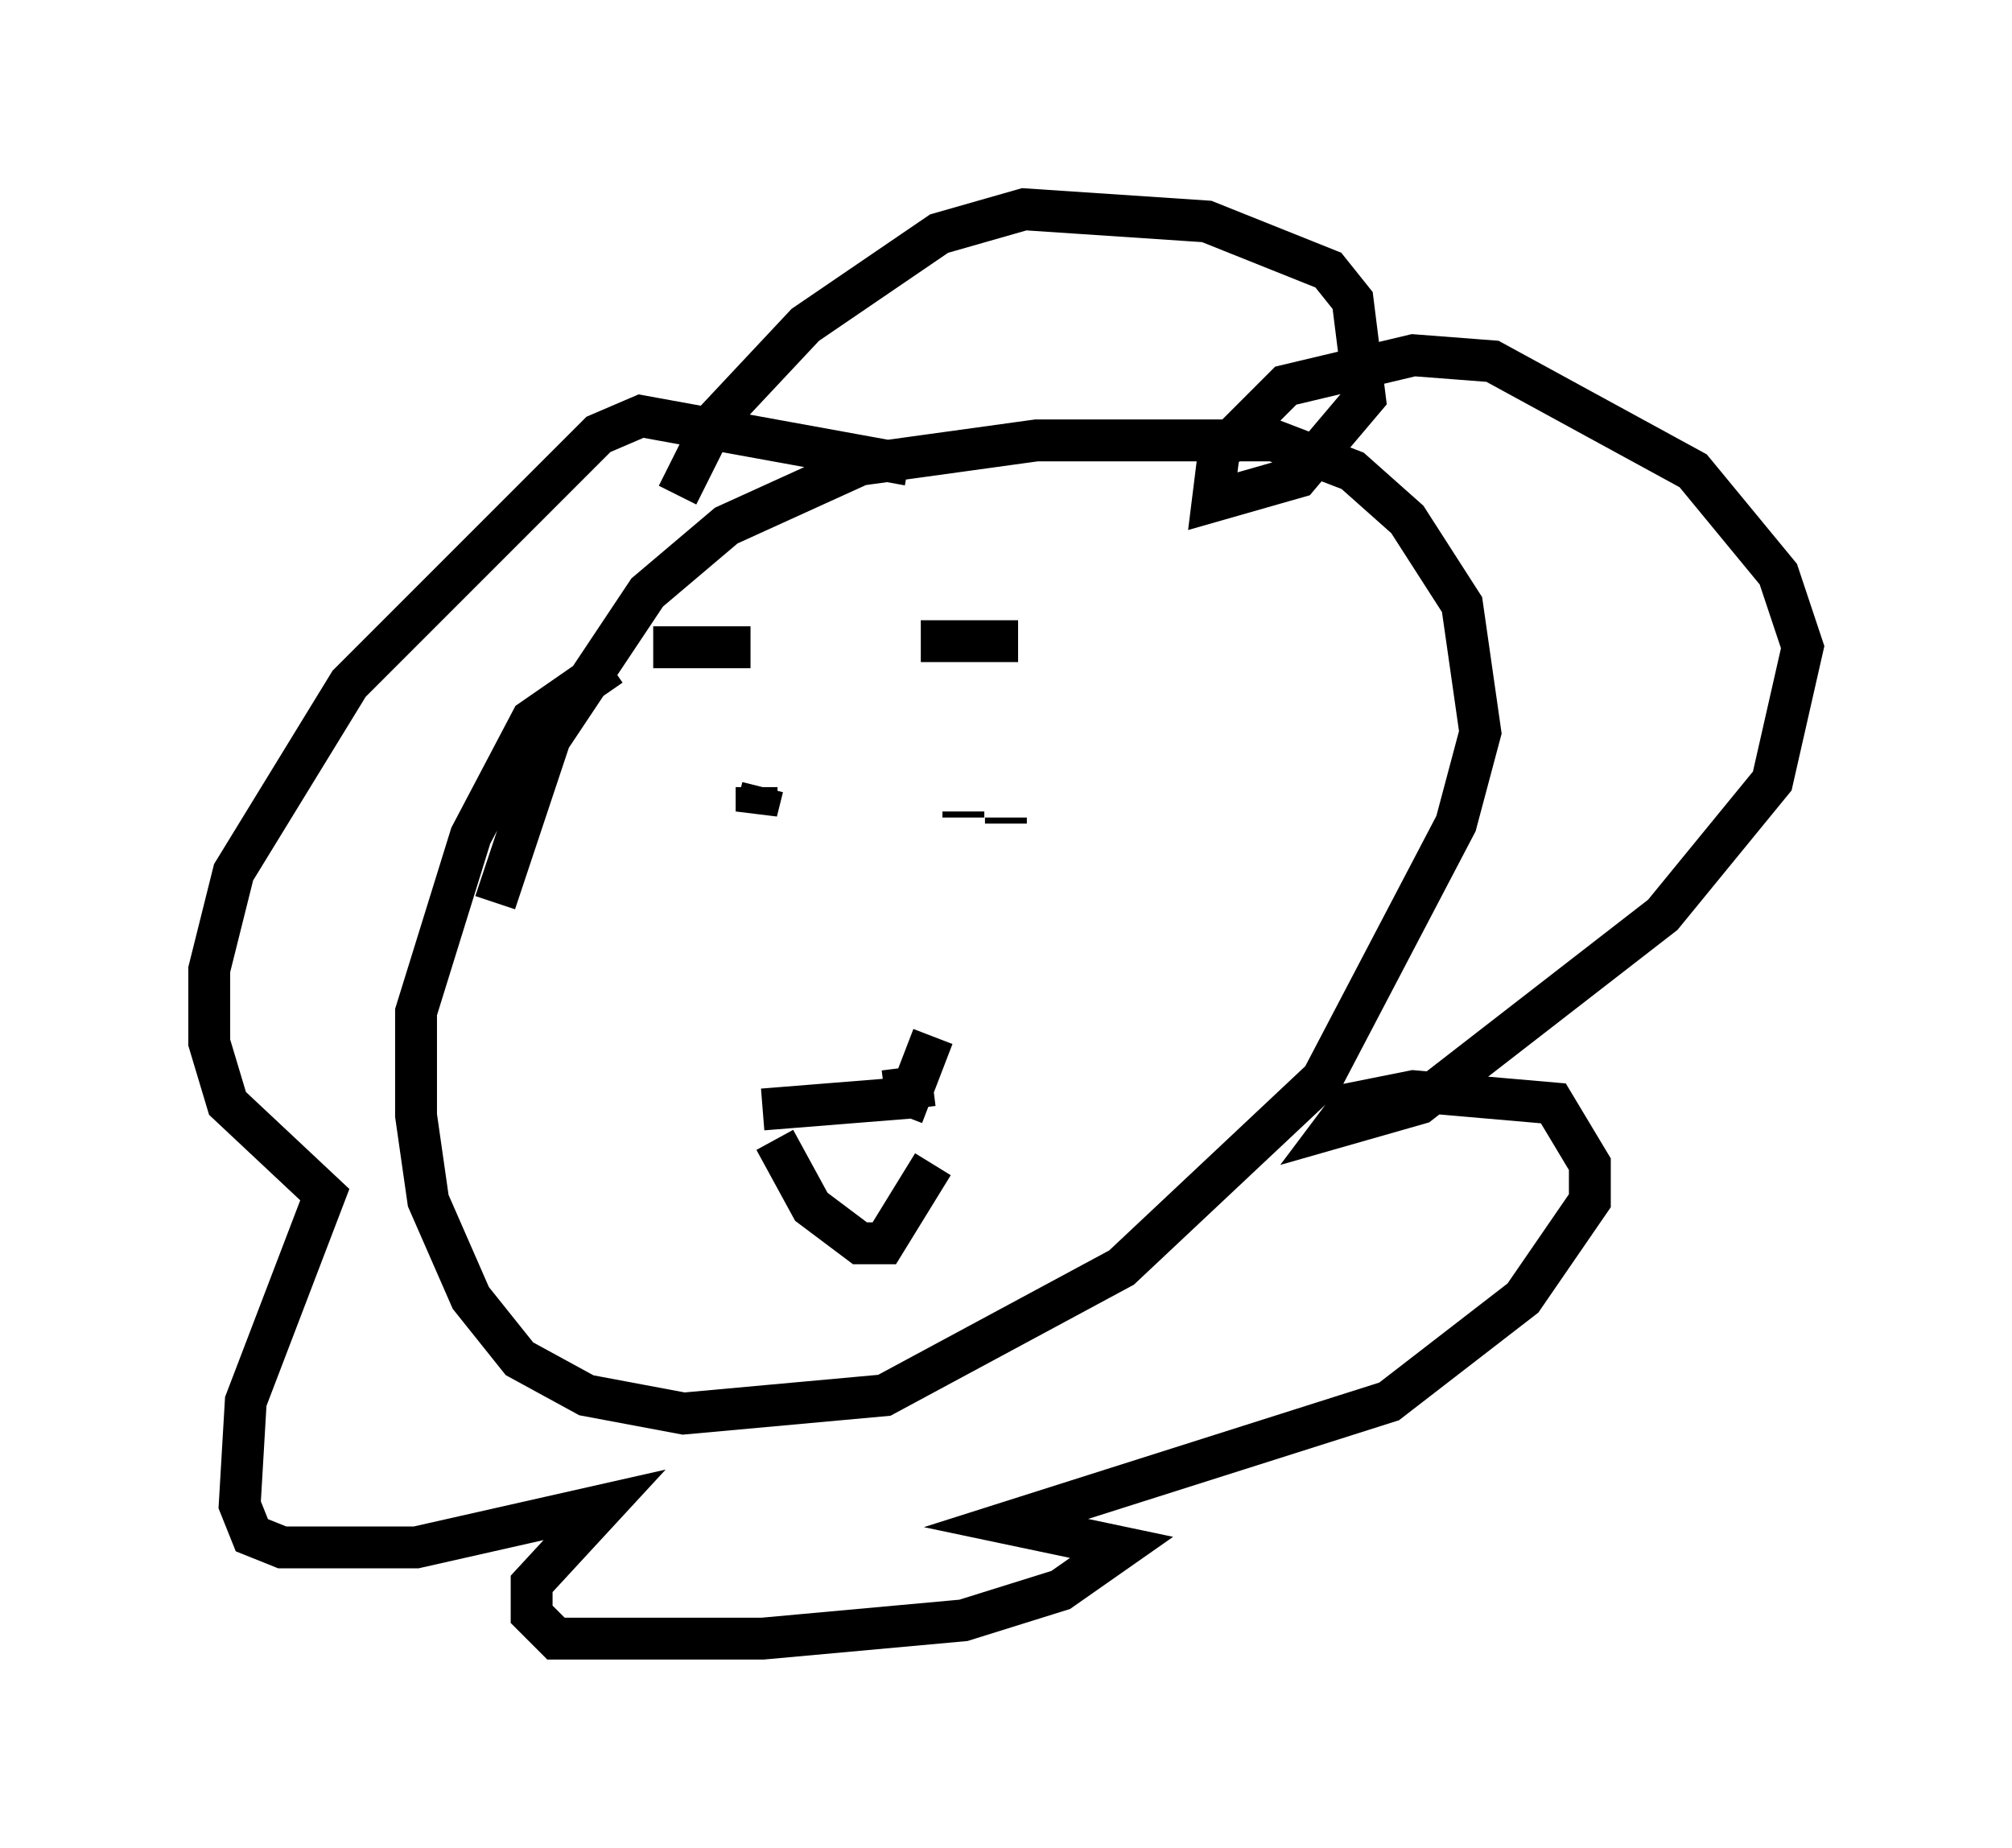 <?xml version="1.0" encoding="utf-8" ?>
<svg baseProfile="full" height="44.134" version="1.1" width="48.056" xmlns="http://www.w3.org/2000/svg" xmlns:ev="http://www.w3.org/2001/xml-events" xmlns:xlink="http://www.w3.org/1999/xlink"><defs /><rect fill="white" height="44.134" width="48.056" x="0" y="0" /><path d="M11.827, 23.156 m0.0, -1.598 l1.307, -3.922 2.324, -3.486 l1.888, -1.598 3.196, -1.453 l4.212, -0.581 5.665, 0.0 l1.888, 0.726 1.307, 1.162 l1.307, 2.034 0.436, 3.05 l-0.581, 2.179 -3.196, 6.101 l-4.793, 4.503 -5.665, 3.05 l-4.793, 0.436 -2.324, -0.436 l-1.598, -0.872 -1.162, -1.453 l-1.017, -2.324 -0.291, -2.034 l0.0, -2.469 1.307, -4.212 l1.453, -2.76 1.888, -1.307 m1.598, -4.067 l0.872, -1.743 2.179, -2.324 l3.196, -2.179 2.034, -0.581 l4.358, 0.291 2.905, 1.162 l0.581, 0.726 0.291, 2.324 l-1.598, 1.888 -2.034, 0.581 l0.145, -1.162 1.598, -1.598 l3.05, -0.726 1.888, 0.145 l4.793, 2.615 2.034, 2.469 l0.581, 1.743 -0.726, 3.196 l-2.615, 3.196 -5.81, 4.503 l-2.034, 0.581 0.436, -0.581 l1.453, -0.291 3.341, 0.291 l0.872, 1.453 0.0, 0.872 l-1.598, 2.324 -3.196, 2.469 l-9.151, 2.905 2.76, 0.581 l-1.453, 1.017 -2.324, 0.726 l-4.793, 0.436 -4.939, 0.0 l-0.581, -0.581 0.0, -0.726 l1.743, -1.888 -4.503, 1.017 l-3.196, 0.0 -0.726, -0.291 l-0.291, -0.726 0.145, -2.469 l1.888, -4.939 -2.324, -2.179 l-0.436, -1.453 0.0, -1.743 l0.581, -2.324 2.76, -4.503 l5.955, -5.955 1.017, -0.436 l6.391, 1.162 m-4.212, 7.698 l0.0, 0.0 m6.536, 0.872 l0.0, -0.145 m-5.52, 7.698 l0.872, 1.598 1.162, 0.872 l0.581, 0.0 1.162, -1.888 m-4.067, -9.006 l-0.145, 0.581 0.0, -0.581 m4.939, 0.726 l0.0, -0.145 m-7.408, -3.922 l2.324, 0.0 m4.067, -0.145 l2.324, 0.0 m-6.101, 11.184 l3.631, -0.291 m-0.726, -0.145 l1.162, -0.145 m0.0, -1.162 l-0.726, 1.888 " fill="none" stroke="black" stroke-width="1" /></svg>